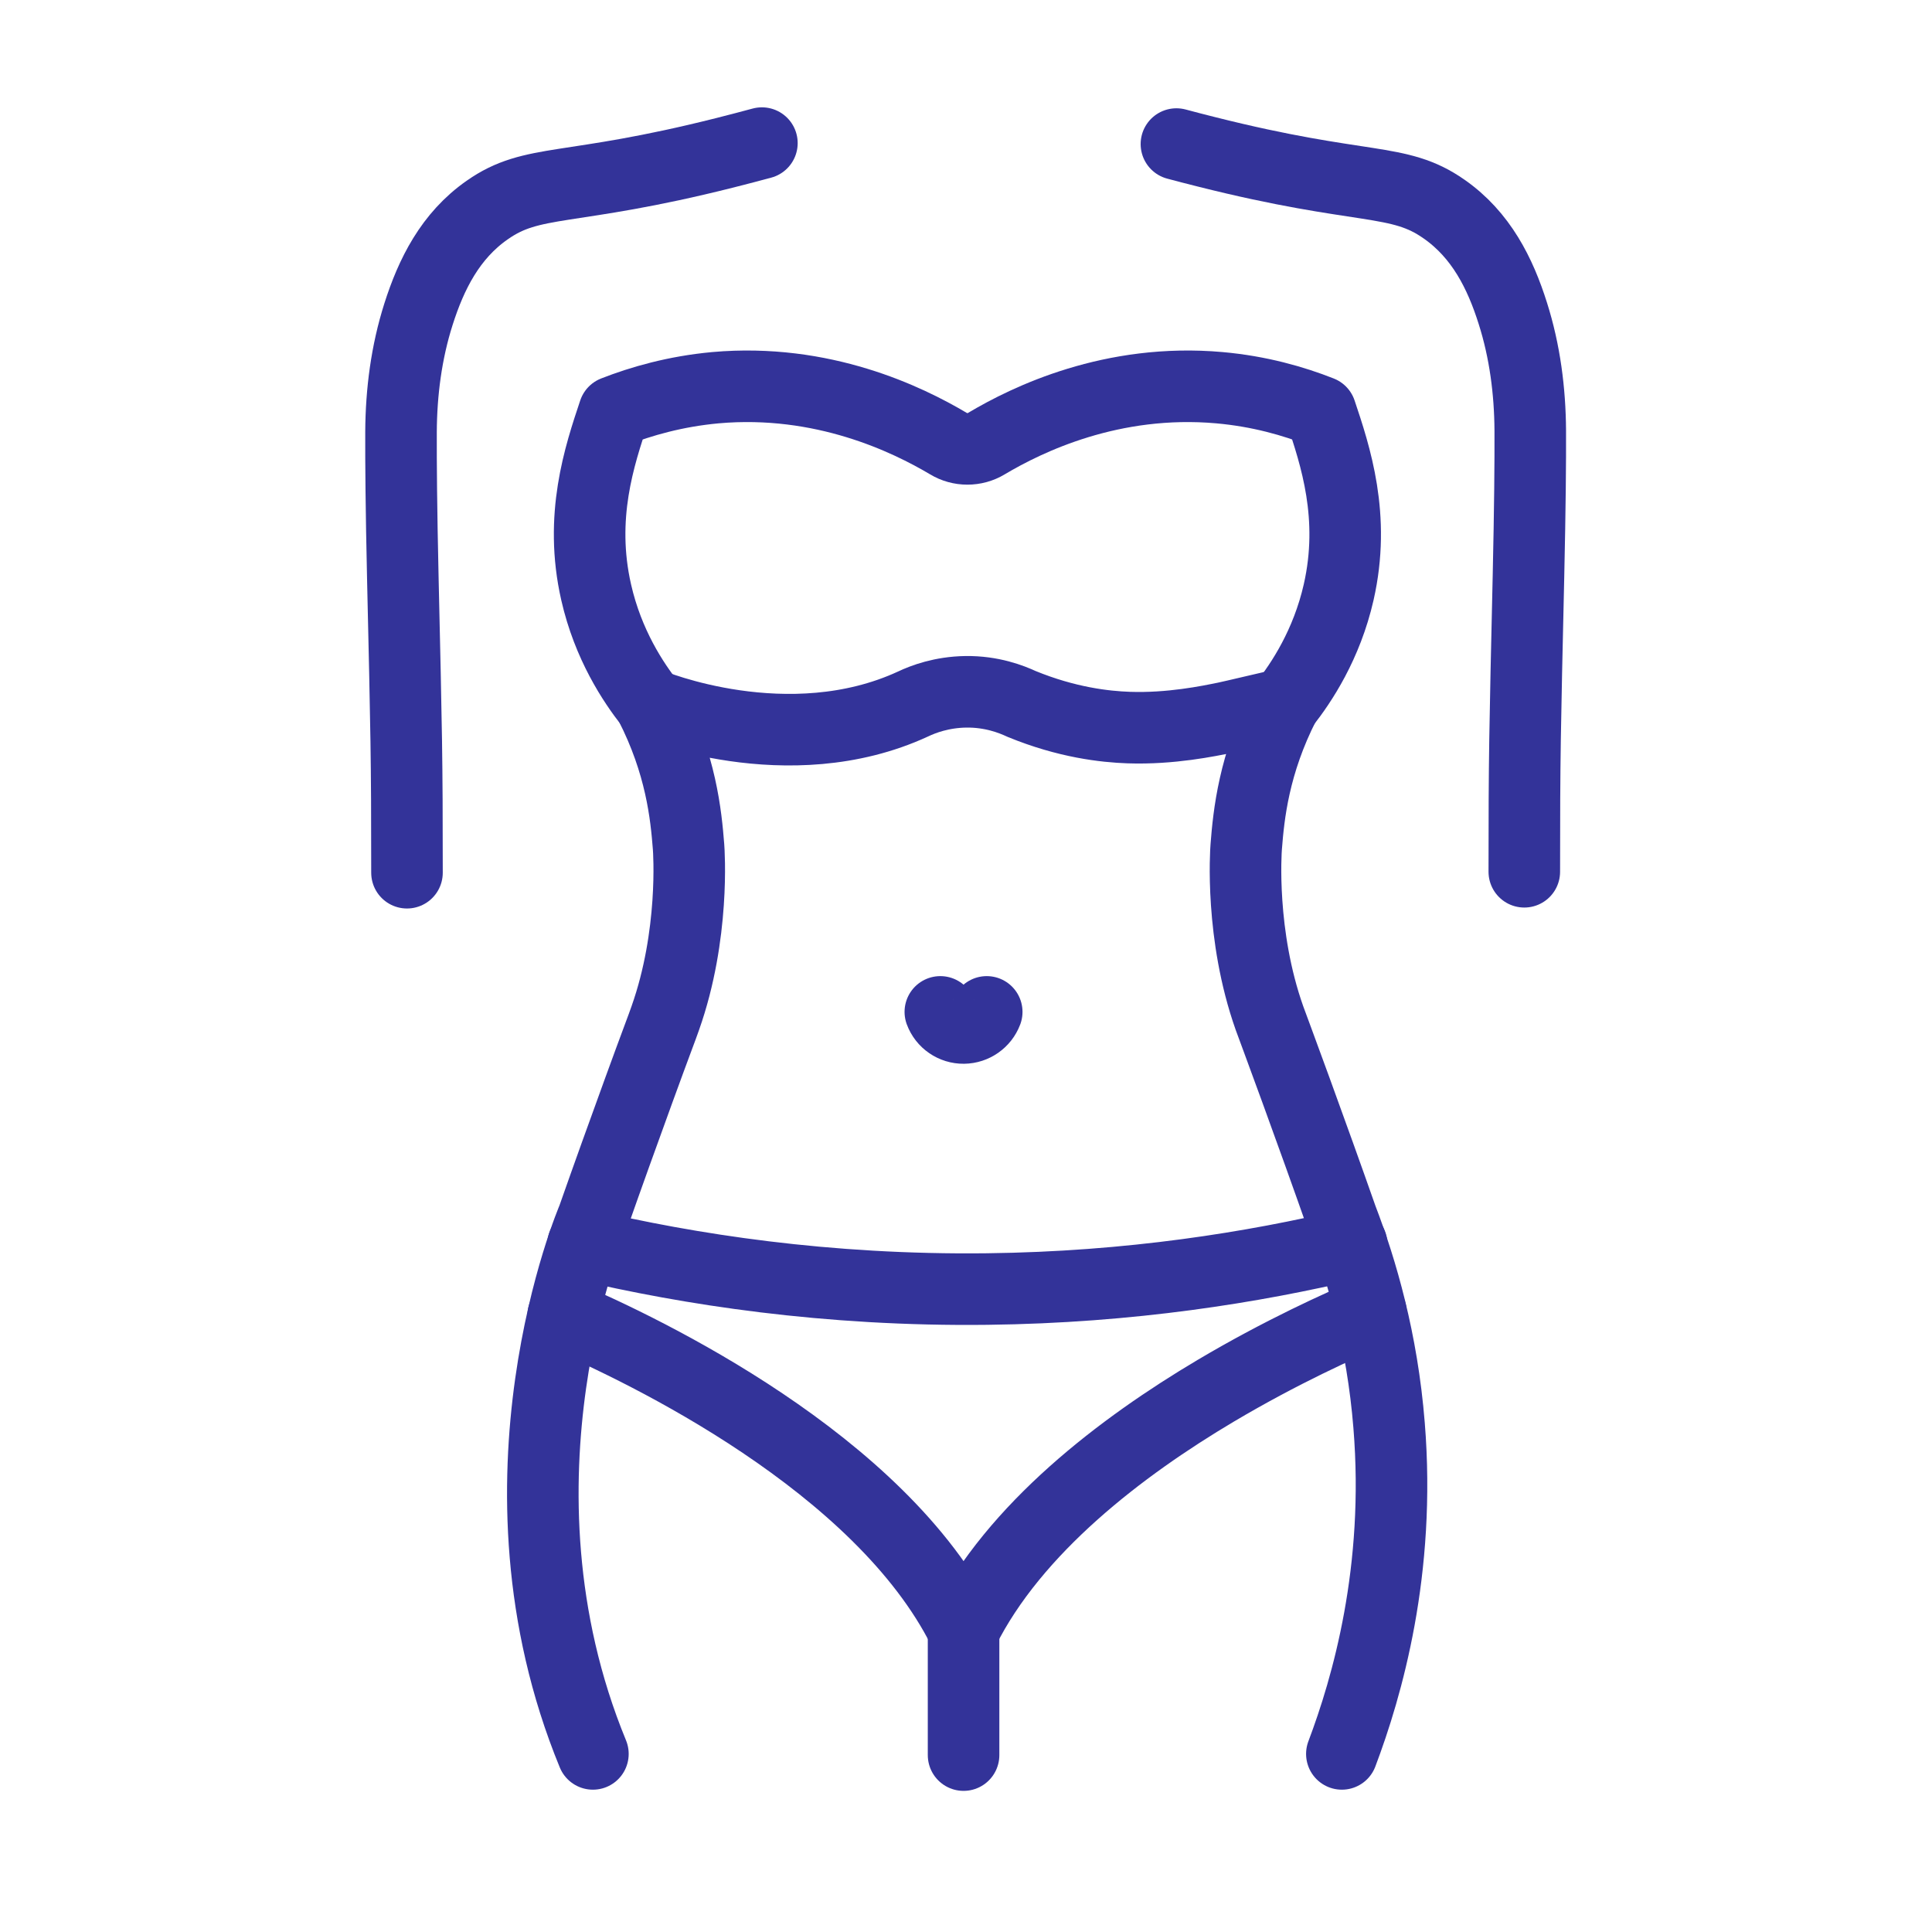 <svg width="81" height="80" viewBox="0 0 81 80" fill="none" xmlns="http://www.w3.org/2000/svg">
<path d="M27.264 29.52C26.549 28.615 25.494 27.03 24.994 24.83C24.274 21.665 25.134 19.105 25.749 17.265C26.874 16.825 28.309 16.41 29.994 16.255C34.489 15.855 38.039 17.575 39.764 18.6C40.004 18.745 40.279 18.82 40.559 18.82C40.839 18.82 41.114 18.745 41.354 18.6C43.074 17.575 46.624 15.855 51.124 16.255C52.809 16.405 54.244 16.82 55.369 17.265C55.984 19.1 56.844 21.665 56.124 24.83C55.624 27.025 54.569 28.615 53.854 29.52" stroke="#333399" stroke-width="3" stroke-miterlimit="10" stroke-linecap="round" stroke-linejoin="round"/>
<path d="M24.858 73.535C20.133 62.06 24.858 51.075 24.858 51.075C25.483 49.295 26.128 47.505 26.783 45.705C27.533 43.645 27.748 43.105 27.893 42.685C29.128 39.195 28.883 35.695 28.868 35.505C28.763 34.16 28.553 32.04 27.258 29.515C27.258 29.515 33.033 31.94 38.283 29.515C38.703 29.315 39.478 29.02 40.493 29.005C41.578 28.99 42.403 29.315 42.833 29.515C44.723 30.29 46.313 30.47 47.328 30.505C49.088 30.565 50.678 30.23 51.368 30.09C51.368 30.09 51.708 30.02 53.853 29.515C52.563 32.04 52.353 34.16 52.248 35.505C52.233 35.7 51.988 39.195 53.223 42.685C53.373 43.1 53.583 43.645 54.333 45.705C54.988 47.505 55.633 49.295 56.258 51.075C57.088 53.24 57.953 56.195 58.238 59.76C58.733 65.84 57.318 70.73 56.258 73.535" stroke="#333399" stroke-width="3" stroke-miterlimit="10" stroke-linecap="round" stroke-linejoin="round"/>
<path d="M17.063 36.59C17.063 31.715 17.038 30.83 16.888 24.2C16.823 21.3 16.808 19.375 16.813 18.1C16.823 16.435 17.038 14.77 17.543 13.18C18.078 11.495 18.878 9.885 20.428 8.805C22.353 7.455 23.798 8.065 30.373 6.41C30.968 6.26 31.498 6.12 31.943 6" stroke="#333399" stroke-width="3" stroke-miterlimit="10" stroke-linecap="round" stroke-linejoin="round"/>
<path d="M49.322 6.04C49.702 6.14 50.127 6.255 50.597 6.37C57.172 8.025 58.617 7.415 60.542 8.765C62.092 9.845 62.897 11.455 63.427 13.14C63.932 14.73 64.147 16.395 64.157 18.06C64.162 19.335 64.147 21.26 64.082 24.16C63.932 30.79 63.907 31.675 63.907 36.55" stroke="#333399" stroke-width="3" stroke-miterlimit="10" stroke-linecap="round" stroke-linejoin="round"/>
<path d="M23.613 55.15C27.023 56.615 36.893 61.33 40.398 68.345C42.528 64.075 47.018 60.655 50.978 58.305C53.728 56.675 56.213 55.555 57.478 55.025" stroke="#333399" stroke-width="3" stroke-miterlimit="10" stroke-linecap="round" stroke-linejoin="round"/>
<path d="M40.398 67.66V73.585" stroke="#333399" stroke-width="3" stroke-miterlimit="10" stroke-linecap="round" stroke-linejoin="round"/>
<path d="M24.443 52.175C28.878 53.22 34.643 54.125 41.388 54.045C47.393 53.975 52.568 53.135 56.668 52.16" stroke="#333399" stroke-width="3" stroke-miterlimit="10" stroke-linecap="round" stroke-linejoin="round"/>
<path d="M39.424 42.425C39.574 42.835 39.969 43.105 40.404 43.1C40.834 43.095 41.219 42.825 41.369 42.425" stroke="#333399" stroke-width="3" stroke-miterlimit="10" stroke-linecap="round" stroke-linejoin="round"/>
</svg>
